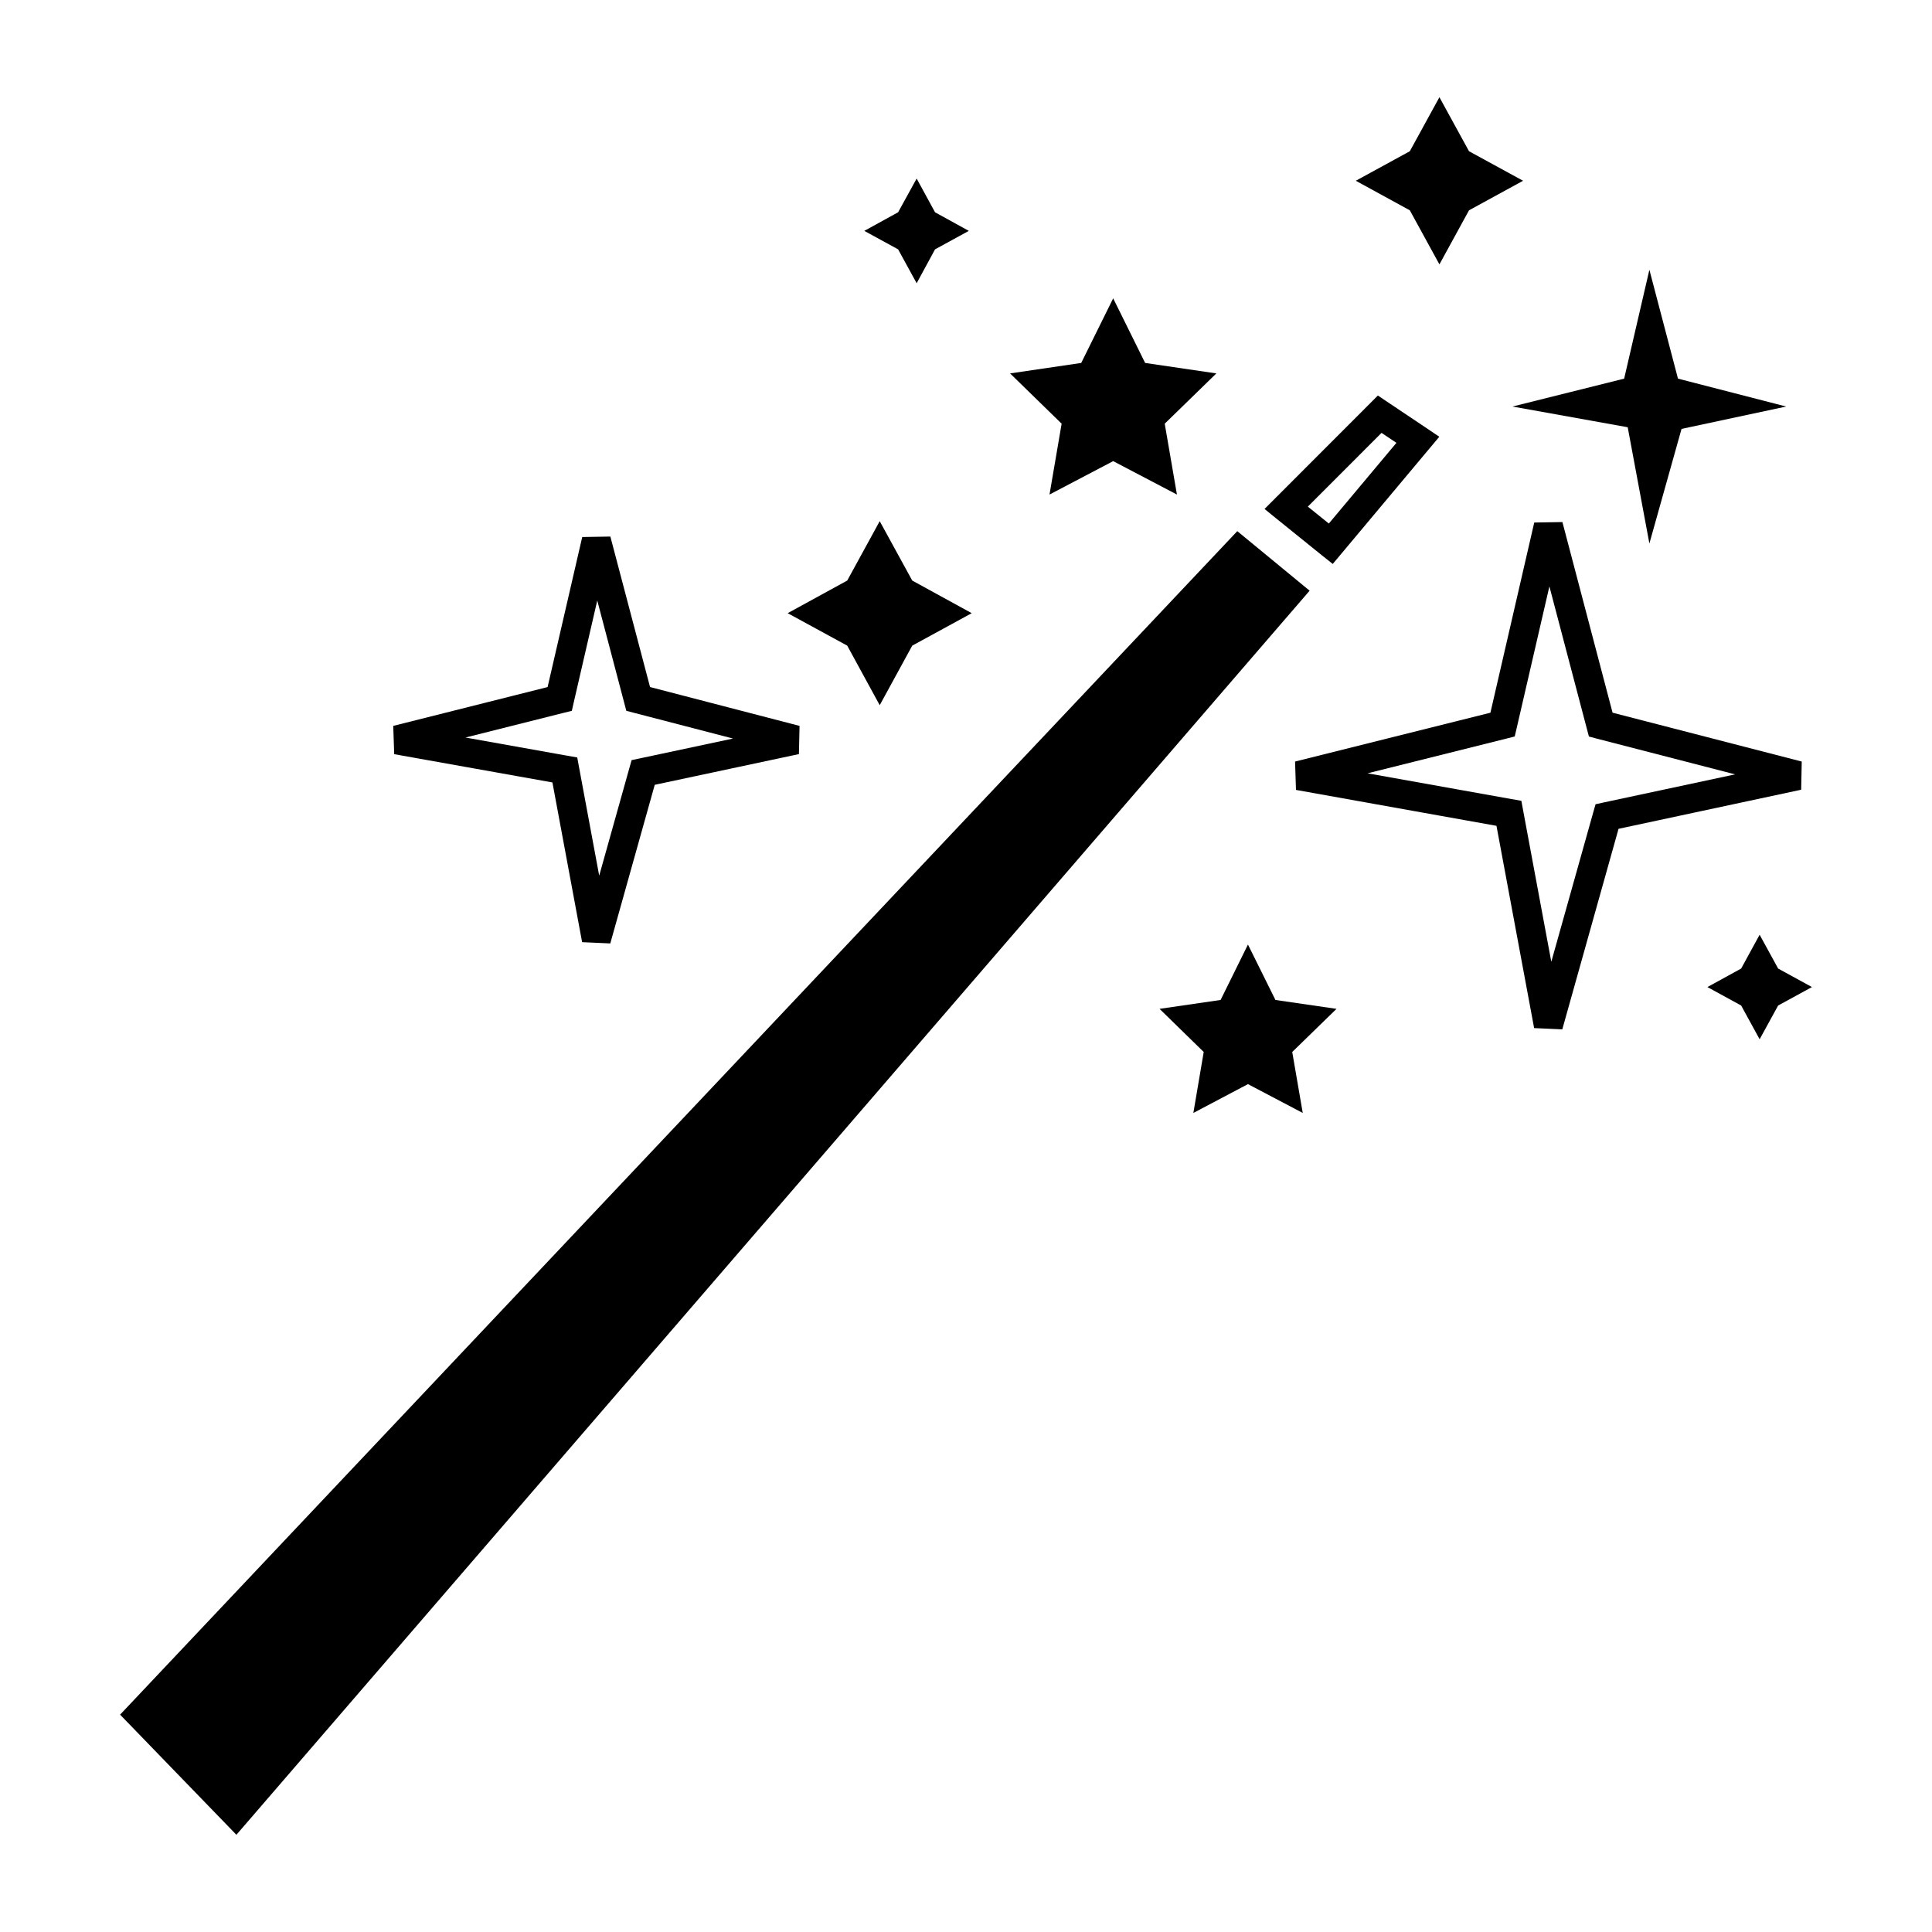 <?xml version="1.0" encoding="utf-8"?>
<!-- Generator: Adobe Illustrator 16.0.0, SVG Export Plug-In . SVG Version: 6.00 Build 0)  -->
<!DOCTYPE svg PUBLIC "-//W3C//DTD SVG 1.1//EN" "http://www.w3.org/Graphics/SVG/1.1/DTD/svg11.dtd">
<svg version="1.1" id="Layer_1" xmlns="http://www.w3.org/2000/svg" xmlns:xlink="http://www.w3.org/1999/xlink" x="0px" y="0px"
	 width="50px" height="50px" viewBox="0 0 50 50" enable-background="new 0 0 50 50" xml:space="preserve">
<g>
	<polygon points="32.021,13.746 3.108,44.375 6.118,47.484 33.893,15.287 	"/>
	<g>
		<path d="M34.677,13.781l-1.155-0.932l0.03,0.557l2.421-2.422l-0.475,0.047l0.988,0.662l-0.078-0.553l-2.254,2.691L34.677,13.781z
			 M36.904,11.07l-0.989-0.662l-0.256-0.172l-0.218,0.219l-2.42,2.422l-0.295,0.295l0.323,0.262l1.155,0.932l0.287,0.229
			l0.236-0.281l2.254-2.691l0.268-0.32L36.904,11.07z"/>
	</g>
	<polygon points="32.297,24.445 33.008,25.879 34.589,26.109 33.443,27.225 33.715,28.803 32.297,28.057 30.884,28.803 
		31.152,27.225 30.009,26.109 31.589,25.879 	"/>
	<polygon points="22.767,13.488 23.609,15.025 25.148,15.869 23.609,16.709 22.767,18.25 21.926,16.709 20.385,15.869 
		21.926,15.025 	"/>
	<polygon points="42.686,6.982 43.426,9.799 46.227,10.521 43.518,11.1 42.686,14.066 42.125,11.057 39.143,10.521 42.033,9.799 	
		"/>
	<g>
		<path d="M39.711,13.705l1.354,5.145l0.056,0.211l0.213,0.057l5.11,1.32l0.017-0.73l-4.946,1.057l-0.222,0.049l-0.062,0.217
			l-1.518,5.408l0.729,0.033l-1.022-5.491l-0.047-0.256l-0.256-0.045l-5.445-0.975l0.024,0.732l5.281-1.32l0.224-0.057l0.052-0.223
			l1.188-5.145L39.711,13.705z M38.796,18.389l-5.28,1.32l0.024,0.734l5.444,0.975l-0.303-0.301l1.022,5.49l0.729,0.033l1.517-5.409
			l-0.282,0.266l4.947-1.059l0.015-0.729l-5.11-1.32l0.27,0.268l-1.354-5.146l-0.729,0.012L38.52,18.67L38.796,18.389z"/>
	</g>
	<g>
		<path d="M15.071,14.076l1.082,4.107l0.056,0.213l0.212,0.055l4.083,1.061l0.017-0.729l-3.953,0.842l-0.222,0.047l-0.062,0.219
			l-1.212,4.324l0.73,0.033l-0.816-4.389l-0.047-0.256l-0.256-0.045l-4.35-0.777l0.025,0.731l4.218-1.061l0.223-0.055l0.051-0.225
			l0.948-4.107L15.071,14.076z M14.395,17.725l-4.218,1.061l0.025,0.732l4.35,0.777l-0.303-0.301l0.816,4.389l0.729,0.033
			l1.212-4.324l-0.283,0.266l3.953-0.842l0.016-0.73l-4.082-1.061l0.269,0.268l-1.083-4.107l-0.728,0.012l-0.948,4.107
			L14.395,17.725z"/>
	</g>
	<polygon points="45.539,24.191 46.018,25.066 46.893,25.545 46.018,26.023 45.539,26.896 45.061,26.023 44.188,25.545 
		45.061,25.066 	"/>
	<polygon points="37.252,2.516 38.018,3.914 39.417,4.678 38.018,5.443 37.252,6.842 36.486,5.443 35.088,4.678 36.486,3.914 	"/>
	<polygon points="23.723,4.621 24.199,5.494 25.073,5.975 24.199,6.453 23.723,7.33 23.243,6.453 22.368,5.975 23.243,5.494 	"/>
	<polygon points="28.809,7.721 29.636,9.393 31.479,9.664 30.143,10.965 30.459,12.799 28.809,11.934 27.161,12.799 27.475,10.965 
		26.141,9.664 27.982,9.393 	"/>
</g>
</svg>
